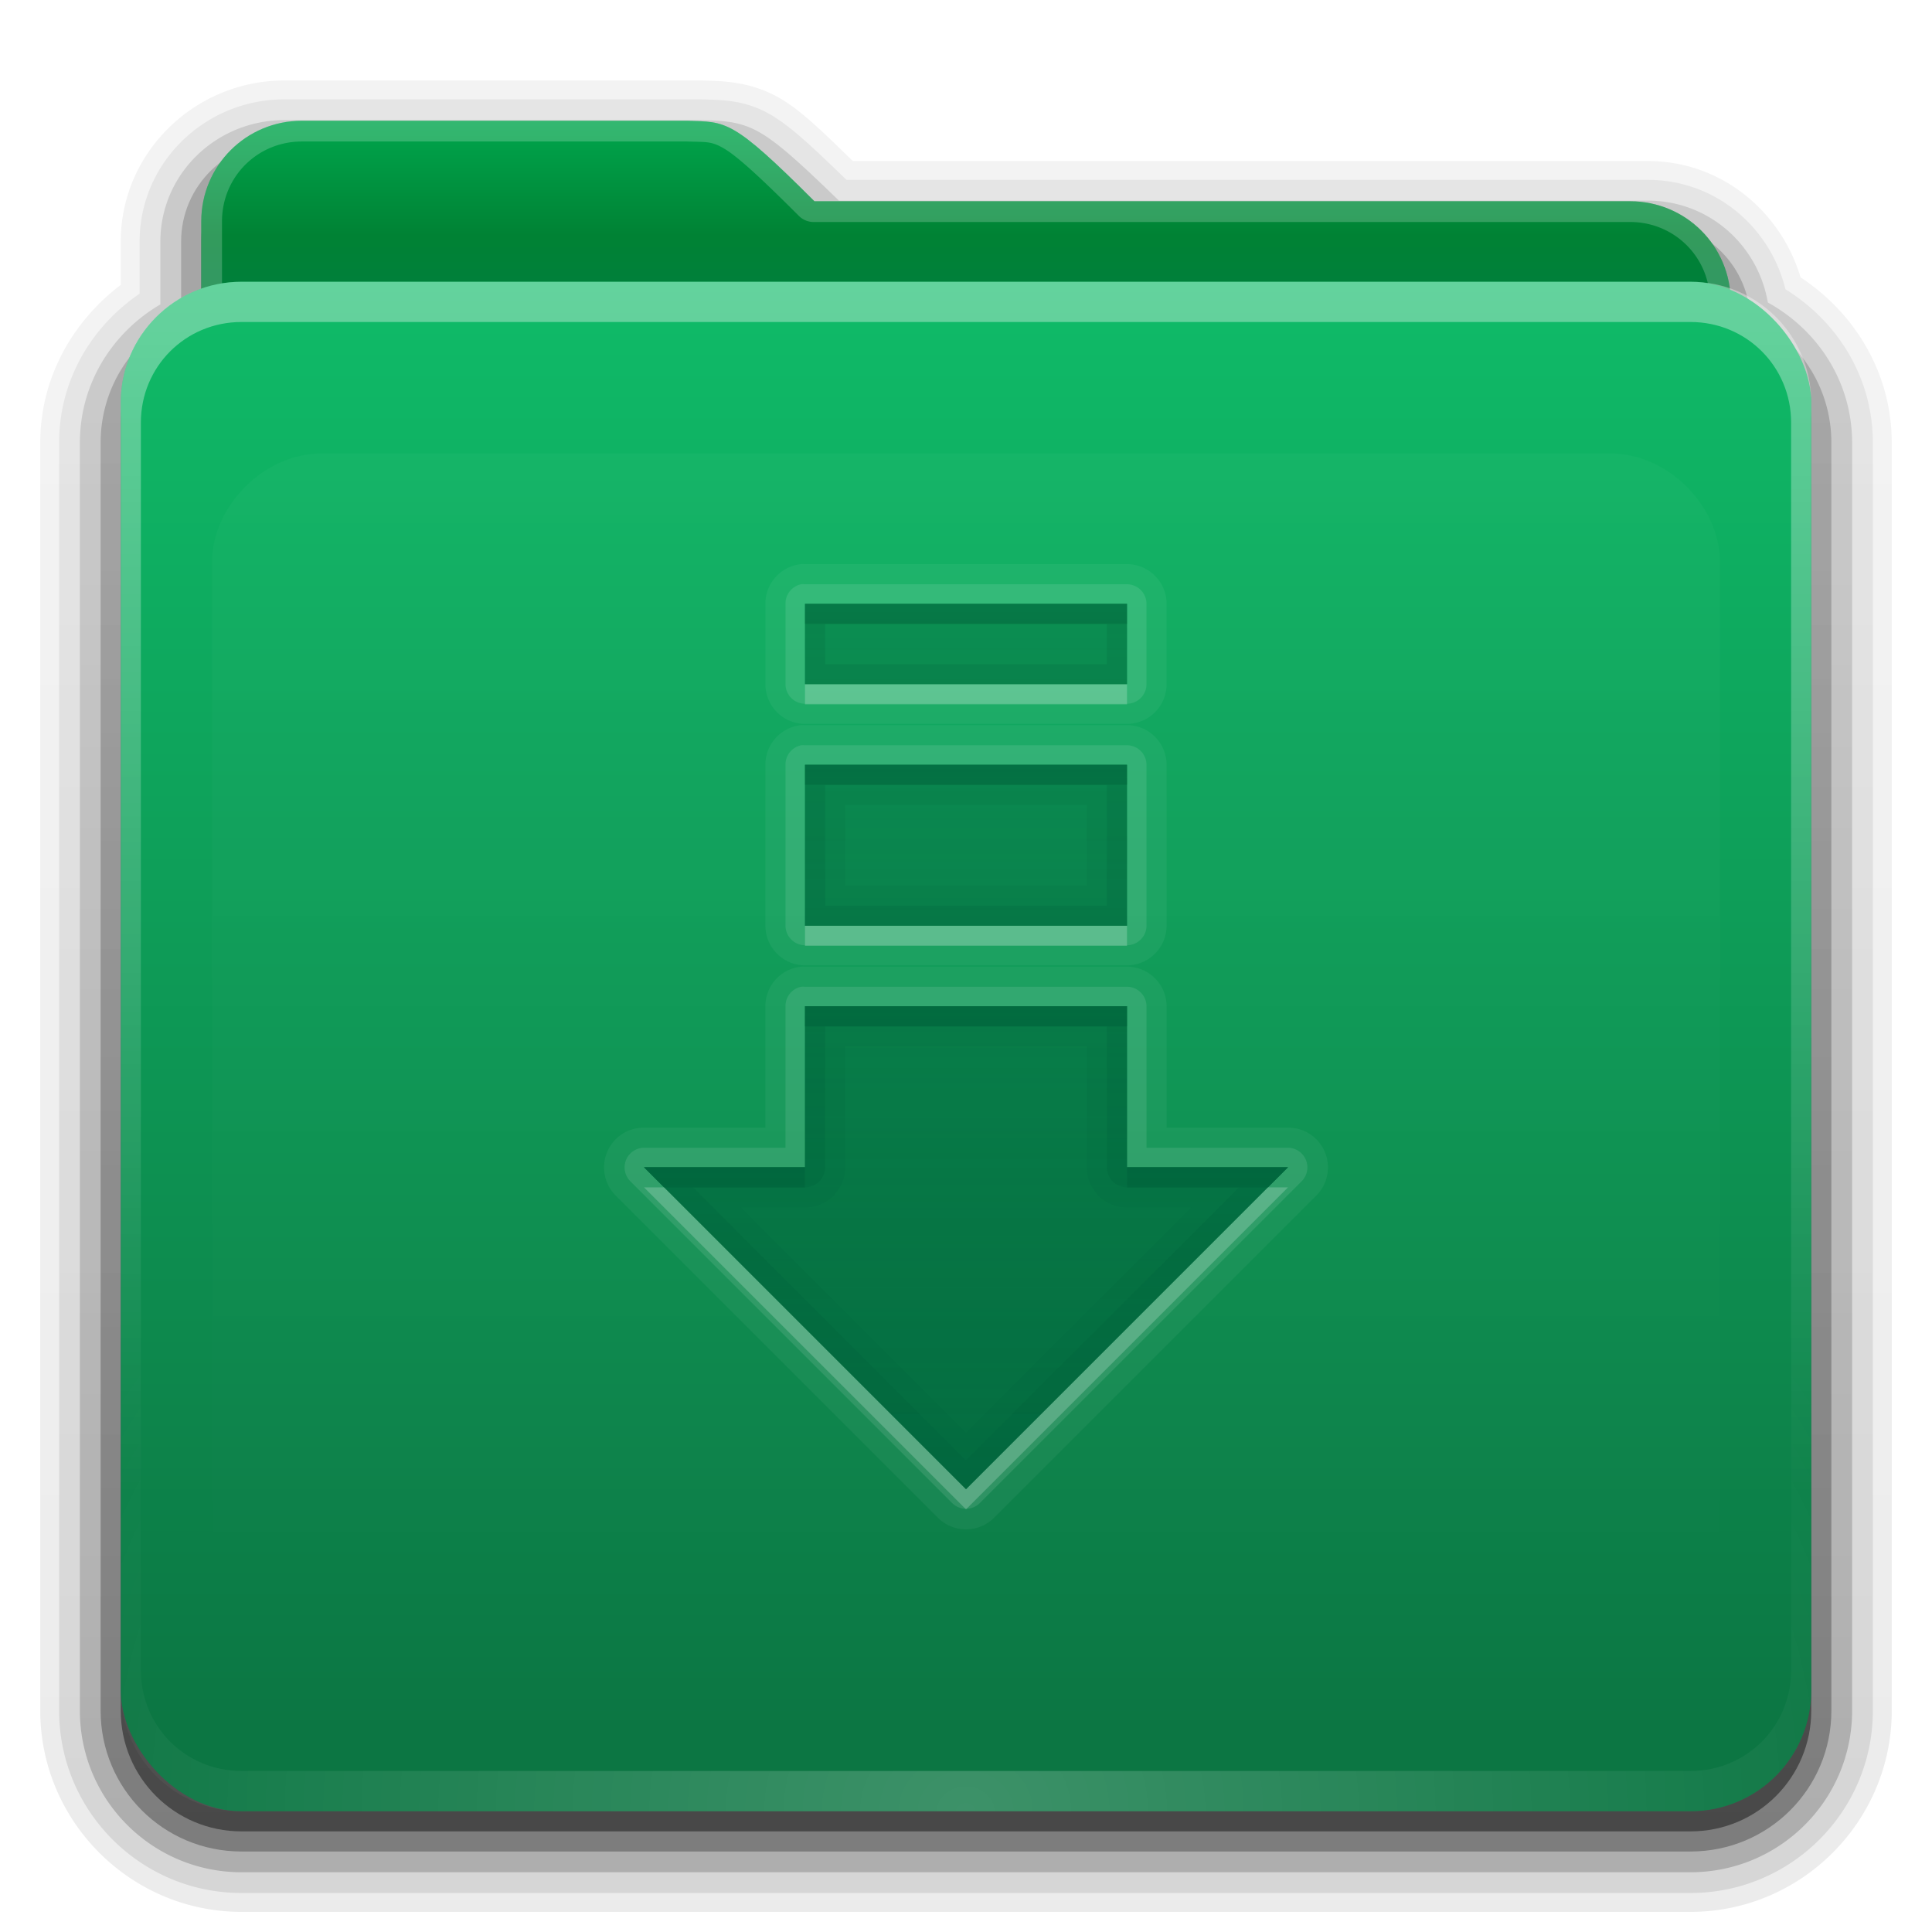 <?xml version="1.0" encoding="UTF-8" standalone="no"?>
<!-- Created with Inkscape (http://www.inkscape.org/) -->

<svg
   xmlns:dc="http://purl.org/dc/elements/1.1/"
   xmlns:cc="http://creativecommons.org/ns#"
   xmlns:rdf="http://www.w3.org/1999/02/22-rdf-syntax-ns#"
   xmlns:svg="http://www.w3.org/2000/svg"
   xmlns="http://www.w3.org/2000/svg"
   xmlns:xlink="http://www.w3.org/1999/xlink"
   xmlns:inkscape="http://www.inkscape.org/namespaces/inkscape"
   version="1.0"
   width="96"
   height="96"
   id="svg2408">
  <defs
     id="defs2410">
    <linearGradient
       id="linearGradient4008">
      <stop
         id="stop4010"
         style="stop-color:#00a54c;stop-opacity:1"
         offset="0" />
      <stop
         id="stop4012"
         style="stop-color:#008234;stop-opacity:1"
         offset="0.717" />
      <stop
         id="stop4014"
         style="stop-color:#00803a;stop-opacity:1"
         offset="1" />
    </linearGradient>
    <linearGradient
       id="linearGradient3874">
      <stop
         id="stop3876"
         style="stop-color:#ffffff;stop-opacity:1"
         offset="0" />
      <stop
         id="stop3878"
         style="stop-color:#ffffff;stop-opacity:0"
         offset="1" />
    </linearGradient>
    <linearGradient
       x1="11.794"
       y1="3.213"
       x2="11.794"
       y2="20.137"
       id="linearGradient3317"
       gradientUnits="userSpaceOnUse"
       gradientTransform="scale(1.06,0.944)">
      <stop
         id="stop3319"
         style="stop-color:#c6953a;stop-opacity:1"
         offset="0" />
      <stop
         id="stop3321"
         style="stop-color:#ab7a1f;stop-opacity:1"
         offset="1" />
    </linearGradient>
    <linearGradient
       x1="48.036"
       y1="25.911"
       x2="48.036"
       y2="85.821"
       id="linearGradient3361"
       xlink:href="#linearGradient3317"
       gradientUnits="userSpaceOnUse" />
    <linearGradient
       id="linearGradient3187">
      <stop
         id="stop3189"
         style="stop-color:#0c7643;stop-opacity:1"
         offset="0" />
      <stop
         id="stop3191"
         style="stop-color:#0fbb68;stop-opacity:1"
         offset="1" />
    </linearGradient>
    <linearGradient
       x1="45.448"
       y1="80.472"
       x2="45.448"
       y2="7.017"
       id="ButtonShadow"
       gradientUnits="userSpaceOnUse"
       gradientTransform="matrix(1.006,0,0,0.994,0,12)">
      <stop
         id="stop3750"
         style="stop-color:#000000;stop-opacity:1"
         offset="0" />
      <stop
         id="stop3752"
         style="stop-color:#000000;stop-opacity:0.588"
         offset="1" />
    </linearGradient>
    <linearGradient
       x1="48"
       y1="78"
       x2="48"
       y2="5.988"
       id="linearGradient3706"
       xlink:href="#linearGradient3187"
       gradientUnits="userSpaceOnUse"
       gradientTransform="translate(0,8)" />
    <filter
       color-interpolation-filters="sRGB"
       id="filter3174">
      <feGaussianBlur
         id="feGaussianBlur3176"
         stdDeviation="1.71" />
    </filter>
    <linearGradient
       x1="45.448"
       y1="80.472"
       x2="45.448"
       y2="5.297"
       id="linearGradient3664"
       xlink:href="#ButtonShadow"
       gradientUnits="userSpaceOnUse"
       gradientTransform="matrix(1.006,0,0,0.994,0,12)" />
    <clipPath
       id="clipPath3860">
      <rect
         width="84"
         height="72"
         rx="6"
         ry="6"
         x="6"
         y="18"
         id="rect3862"
         style="fill:#ff00ff;fill-opacity:1;fill-rule:nonzero;stroke:none" />
    </clipPath>
    <filter
       x="-0.166"
       y="-0.197"
       width="1.331"
       height="1.394"
       color-interpolation-filters="sRGB"
       id="filter3870">
      <feGaussianBlur
         id="feGaussianBlur3872"
         stdDeviation="5.17" />
    </filter>
    <linearGradient
       id="linearGradient3699">
      <stop
         id="stop3701"
         style="stop-color:#00643c;stop-opacity:0.784"
         offset="0" />
      <stop
         id="stop3703"
         style="stop-color:#00643c;stop-opacity:0.392"
         offset="1" />
    </linearGradient>
    <linearGradient
       x1="48.022"
       y1="22.933"
       x2="48.022"
       y2="81.481"
       id="linearGradient3123"
       xlink:href="#linearGradient3874"
       gradientUnits="userSpaceOnUse" />
    <linearGradient
       x1="34.86"
       y1="16.275"
       x2="34.86"
       y2="26.987"
       id="linearGradient3105"
       xlink:href="#linearGradient4008"
       gradientUnits="userSpaceOnUse"
       gradientTransform="matrix(0.72,0,0,0.72,1.92,-5.52)" />
    <linearGradient
       x1="43"
       y1="91"
       x2="43"
       y2="7"
       id="linearGradient3952"
       xlink:href="#ButtonShadow"
       gradientUnits="userSpaceOnUse" />
    <linearGradient
       x1="45"
       y1="92"
       x2="45"
       y2="7"
       id="linearGradient3961"
       xlink:href="#ButtonShadow"
       gradientUnits="userSpaceOnUse" />
    <linearGradient
       x1="45"
       y1="92"
       x2="45"
       y2="7"
       id="linearGradient3969"
       xlink:href="#ButtonShadow"
       gradientUnits="userSpaceOnUse" />
    <linearGradient
       x1="45"
       y1="92"
       x2="45"
       y2="7"
       id="linearGradient3977"
       xlink:href="#ButtonShadow"
       gradientUnits="userSpaceOnUse" />
    <linearGradient
       x1="45"
       y1="92"
       x2="45"
       y2="7"
       id="linearGradient3986"
       xlink:href="#ButtonShadow"
       gradientUnits="userSpaceOnUse" />
    <linearGradient
       x1="51.643"
       y1="76.143"
       x2="51.643"
       y2="31.478"
       id="linearGradient3086"
       xlink:href="#linearGradient3699"
       gradientUnits="userSpaceOnUse"
       gradientTransform="translate(0,-2)" />
    <linearGradient
       x1="51.643"
       y1="76.143"
       x2="51.643"
       y2="31.478"
       id="linearGradient4078"
       xlink:href="#linearGradient3699"
       gradientUnits="userSpaceOnUse"
       gradientTransform="translate(0,-2)" />
    <linearGradient
       x1="51.643"
       y1="76.143"
       x2="51.643"
       y2="31.478"
       id="linearGradient4091"
       xlink:href="#linearGradient3699"
       gradientUnits="userSpaceOnUse"
       gradientTransform="translate(0,-2)" />
    <linearGradient
       x1="51.643"
       y1="76.143"
       x2="51.643"
       y2="31.478"
       id="linearGradient4104"
       xlink:href="#linearGradient3699"
       gradientUnits="userSpaceOnUse"
       gradientTransform="translate(0,-2)" />
    <radialGradient
       cx="48"
       cy="90.172"
       r="42"
       fx="48"
       fy="90.172"
       id="radialGradient2874"
       xlink:href="#linearGradient3737-5"
       gradientUnits="userSpaceOnUse"
       gradientTransform="matrix(1.157,0,0,0.996,-7.551,0.197)" />
    <linearGradient
       id="linearGradient3737-5">
      <stop
         id="stop3739-0"
         style="stop-color:#ffffff;stop-opacity:1"
         offset="0" />
      <stop
         id="stop3741-4"
         style="stop-color:#ffffff;stop-opacity:0"
         offset="1" />
    </linearGradient>
    <linearGradient
       id="linearGradient3737">
      <stop
         id="stop3739"
         style="stop-color:#ffffff;stop-opacity:1"
         offset="0" />
      <stop
         id="stop3741"
         style="stop-color:#ffffff;stop-opacity:0"
         offset="1" />
    </linearGradient>
    <linearGradient
       x1="36.357"
       y1="16"
       x2="36.357"
       y2="73.995"
       id="linearGradient3916"
       xlink:href="#linearGradient3737"
       gradientUnits="userSpaceOnUse" />
  </defs>
  <g
     id="layer2"
     style="display:none">
    <path
       d="M 14.969,8.803 C 13.329,8.803 12,10.085 12,11.678 L 12,19 c -3.324,0 -7,2.676 -7,6 l 0,61 c 0,3.324 2.676,6 6,6 l 74,0 c 3.324,0 6,-2.676 6,-6 l 0,-61 c 0,-3.324 -3.747,-6 -7.071,-6 l 0,-0.135 c 0,-2.389 -1.978,-4.312 -4.438,-4.312 l -43.335,0 -1.469,-2.875 C 33.954,10.253 33.359,8.803 31.719,8.803 l -16.75,0 z"
       inkscape:connector-curvature="0"
       id="rect3745"
       style="opacity:0.9;fill:url(#linearGradient3664);fill-opacity:1;fill-rule:nonzero;stroke:none;filter:url(#filter3174)" />
  </g>
  <g
     id="layer4"
     style="display:inline">
    <path
       d="M 14.125,4 C 9.691,4 6,7.568 6,12 l 0,2.156 C 3.624,15.958 2,18.759 2,22 l 0,63 c 0,5.504 4.496,10 10,10 l 72,0 c 5.504,0 10,-4.496 10,-10 L 94,22 C 94,18.517 92.147,15.547 89.469,13.781 88.482,10.492 85.526,8 81.875,8 l -39.5,0 C 40.972,6.645 39.835,5.49 38.688,4.844 37.192,4.001 35.757,4.03 34.875,4 a 0.928,0.928 0 0 0 -0.031,0 c -0.001,-1.73e-5 -0.03,-1.73e-5 -0.031,0 L 34.781,4 14.125,4 z"
       id="path3984"
       style="opacity:0.08;fill:url(#linearGradient3986);fill-opacity:1;fill-rule:nonzero;stroke:none;display:inline" />
    <path
       d="M 14.125,4.938 C 10.184,4.938 6.938,8.081 6.938,12 l 0,2.594 c -2.383,1.622 -4,4.294 -4,7.406 l 0,63 c 0,5.001 4.061,9.062 9.062,9.062 l 72,0 c 5.001,0 9.062,-4.061 9.062,-9.062 l 0,-63 c 0,-3.261 -1.773,-6.04 -4.344,-7.625 C 87.958,11.279 85.241,8.938 81.875,8.938 l -39.812,0 C 40.465,7.396 39.29,6.26 38.219,5.656 36.946,4.939 35.771,4.969 34.844,4.938 a 1.044,1.044 0 0 0 -0.031,0 c -10e-7,0 -0.031,0 -0.031,0 l -20.656,0 z"
       id="path3975"
       style="opacity:0.1;fill:url(#linearGradient3977);fill-opacity:1;fill-rule:nonzero;stroke:none;display:inline" />
    <path
       d="M 14.125,5.969 C 10.736,5.969 7.969,8.657 7.969,12 l 0,3.125 c -2.375,1.394 -4,3.92 -4,6.875 l 0,63 c 0,4.438 3.593,8.031 8.031,8.031 l 72,0 c 4.438,0 8.031,-3.593 8.031,-8.031 l 0,-63 c 0,-3.032 -1.712,-5.604 -4.188,-6.969 -0.492,-2.86 -2.929,-5.062 -5.969,-5.062 l -40.188,0 C 39.853,8.194 38.679,7.103 37.719,6.562 36.681,5.978 35.778,6.001 34.812,5.969 a 1.044,1.044 0 0 0 -0.031,0 l -20.656,0 z"
       id="path3967"
       style="opacity:0.2;fill:url(#linearGradient3969);fill-opacity:1;fill-rule:nonzero;stroke:none;display:inline" />
    <path
       d="M 14.125,7 C 11.282,7 9,9.23 9,12 l 0,3.688 C 6.636,16.809 5,19.2 5,22 l 0,63 c 0,3.878 3.122,7 7,7 l 72,0 c 3.878,0 7,-3.122 7,-7 L 91,22 C 91,19.19 89.347,16.804 86.969,15.688 86.799,13.069 84.607,11 81.875,11 l -40.594,0 c -4.221,-4.112 -4.503,-3.933 -6.5,-4 L 14.125,7 z"
       inkscape:connector-curvature="0"
       id="path3908-1"
       style="opacity:0.3;fill:url(#linearGradient3961);fill-opacity:1;fill-rule:nonzero;stroke:none;display:inline" />
    <path
       d="m 15,7 c -2.77,0 -5,2.23 -5,5 l 0,3.344 C 7.666,16.165 6,18.379 6,21 l 0,64 c 0,3.324 2.676,6 6,6 l 72,0 c 3.324,0 6,-2.676 6,-6 L 90,21 C 90,18.358 88.3,16.149 85.938,15.344 85.611,12.893 83.542,11 81,11 L 40.469,11 C 36.356,6.888 36.102,7.067 34.156,7 L 15,7 z"
       inkscape:connector-curvature="0"
       id="path3941"
       style="opacity:0.45;fill:url(#linearGradient3952);fill-opacity:1;fill-rule:nonzero;stroke:none;display:inline" />
  </g>
  <g
     id="layer3"
     style="display:inline">
    <rect
       width="75"
       height="62.679"
       rx="6"
       ry="6"
       x="10.536"
       y="23.143"
       id="rect3352"
       style="fill:url(#linearGradient3361);fill-opacity:1;fill-rule:nonzero;stroke:none;display:inline" />
    <path
       d="m 15,6 c -2.77,0 -5,2.23 -5,5 l 0,59.812 c 0,2.393 1.919,4.312 4.312,4.312 l 67.375,0 C 84.081,75.125 86,73.206 86,70.812 L 86,15 c 0,-2.77 -2.23,-5 -5,-5 L 40.469,10 C 36.356,5.888 36.102,6.067 34.156,6 z"
       inkscape:connector-curvature="0"
       id="path3908"
       style="fill:url(#linearGradient3105);fill-opacity:1;fill-rule:nonzero;stroke:none;display:inline" />
    <path
       d="m 15,6 c -2.77,0 -5,2.23 -5,5 l 0,59.812 c 0,2.393 1.919,4.312 4.312,4.312 l 67.375,0 C 84.081,75.125 86,73.206 86,70.812 L 86,15 c 0,-2.77 -2.23,-5 -5,-5 L 40.469,10 C 36.356,5.888 36.102,6.067 34.156,6 L 15,6 z m 0,1.031 19.125,0 0.031,0 c 0.965,0.031 1.193,-0.017 1.812,0.344 0.63,0.367 1.707,1.332 3.75,3.375 a 1.044,1.044 0 0 0 0.75,0.281 l 40.531,0 c 2.21,0 3.969,1.759 3.969,3.969 l 0,55.812 c 0,1.835 -1.446,3.281 -3.281,3.281 l -67.375,0 c -1.835,0 -3.281,-1.446 -3.281,-3.281 l 0,-59.812 c 0,-2.21 1.759,-3.969 3.969,-3.969 z"
       inkscape:connector-curvature="0"
       id="path3108"
       style="opacity:0.2;fill:#ffffff;fill-opacity:1;fill-rule:nonzero;stroke:none;display:inline" />
  </g>
  <g
     id="layer1"
     style="display:inline">
    <rect
       width="84"
       height="76"
       rx="6"
       ry="6"
       x="6"
       y="14"
       id="rect2419"
       style="fill:url(#linearGradient3706);fill-opacity:1;fill-rule:nonzero;stroke:none" />
    <path
       d="m 12,14 c -3.324,0 -6,2.676 -6,6 l 0,2 0,60 0,2 c 0,0.335 0.041,0.651 0.094,0.969 0.049,0.296 0.097,0.597 0.188,0.875 0.01,0.03 0.021,0.064 0.031,0.094 0.099,0.288 0.235,0.547 0.375,0.812 0.145,0.274 0.316,0.536 0.5,0.781 0.184,0.246 0.374,0.473 0.594,0.688 0.44,0.428 0.943,0.815 1.5,1.094 0.279,0.14 0.573,0.247 0.875,0.344 -0.256,-0.1 -0.487,-0.236 -0.719,-0.375 -0.007,-0.004 -0.024,0.004 -0.031,0 -0.032,-0.019 -0.062,-0.043 -0.094,-0.062 -0.12,-0.077 -0.231,-0.164 -0.344,-0.25 -0.106,-0.081 -0.213,-0.161 -0.312,-0.25 C 8.478,88.557 8.309,88.373 8.156,88.188 8.049,88.057 7.938,87.922 7.844,87.781 7.819,87.743 7.805,87.695 7.781,87.656 7.716,87.553 7.651,87.452 7.594,87.344 7.493,87.149 7.388,86.928 7.312,86.719 7.305,86.697 7.289,86.678 7.281,86.656 7.249,86.564 7.245,86.469 7.219,86.375 7.188,86.268 7.148,86.172 7.125,86.062 7.052,85.721 7,85.364 7,85 L 7,83 7,23 7,21 c 0,-2.782 2.218,-5 5,-5 l 2,0 68,0 2,0 c 2.782,0 5,2.218 5,5 l 0,2 0,60 0,2 c 0,0.364 -0.052,0.721 -0.125,1.062 -0.044,0.207 -0.088,0.398 -0.156,0.594 -0.008,0.022 -0.023,0.041 -0.031,0.062 -0.063,0.174 -0.138,0.367 -0.219,0.531 -0.042,0.083 -0.079,0.17 -0.125,0.25 -0.055,0.097 -0.127,0.188 -0.188,0.281 -0.094,0.141 -0.205,0.276 -0.312,0.406 -0.143,0.174 -0.303,0.347 -0.469,0.5 -0.011,0.01 -0.02,0.021 -0.031,0.031 -0.138,0.126 -0.285,0.234 -0.438,0.344 -0.103,0.073 -0.204,0.153 -0.312,0.219 -0.007,0.004 -0.024,-0.004 -0.031,0 -0.232,0.139 -0.463,0.275 -0.719,0.375 0.302,-0.097 0.596,-0.204 0.875,-0.344 0.557,-0.279 1.06,-0.666 1.5,-1.094 0.22,-0.214 0.409,-0.442 0.594,-0.688 0.184,-0.246 0.355,-0.508 0.5,-0.781 0.14,-0.265 0.276,-0.525 0.375,-0.812 0.01,-0.031 0.021,-0.063 0.031,-0.094 0.09,-0.278 0.139,-0.579 0.188,-0.875 C 89.959,84.651 90,84.335 90,84 l 0,-2 0,-60 0,-2 c 0,-3.324 -2.676,-6 -6,-6 z"
       inkscape:connector-curvature="0"
       id="rect3728"
       style="opacity:0.35;fill:url(#linearGradient3916);fill-opacity:1;fill-rule:nonzero;stroke:none;display:inline" />
    <path
       d="M 12,90 C 8.676,90 6,87.324 6,84 L 6,82 6,26 6,24 c 0,-0.335 0.041,-0.651 0.094,-0.969 0.049,-0.296 0.097,-0.597 0.188,-0.875 0.01,-0.03 0.021,-0.064 0.031,-0.094 0.099,-0.288 0.235,-0.547 0.375,-0.812 0.145,-0.274 0.316,-0.536 0.5,-0.781 0.184,-0.246 0.374,-0.473 0.594,-0.688 0.44,-0.428 0.943,-0.815 1.5,-1.094 0.279,-0.14 0.573,-0.247 0.875,-0.344 -0.256,0.1 -0.487,0.236 -0.719,0.375 -0.007,0.004 -0.024,-0.004 -0.031,0 -0.032,0.019 -0.062,0.043 -0.094,0.062 -0.12,0.077 -0.231,0.164 -0.344,0.25 -0.106,0.081 -0.213,0.161 -0.312,0.25 -0.178,0.161 -0.347,0.345 -0.5,0.531 -0.108,0.13 -0.218,0.265 -0.312,0.406 -0.025,0.038 -0.038,0.086 -0.062,0.125 -0.065,0.103 -0.13,0.205 -0.188,0.312 -0.101,0.195 -0.206,0.416 -0.281,0.625 C 7.305,21.303 7.289,21.322 7.281,21.344 7.249,21.436 7.245,21.531 7.219,21.625 7.188,21.732 7.148,21.828 7.125,21.938 7.052,22.279 7,22.636 7,23 l 0,2 0,56 0,2 c 0,2.782 2.218,5 5,5 l 2,0 68,0 2,0 c 2.782,0 5,-2.218 5,-5 l 0,-2 0,-56 0,-2 c 0,-0.364 -0.052,-0.721 -0.125,-1.062 -0.044,-0.207 -0.088,-0.398 -0.156,-0.594 -0.008,-0.022 -0.023,-0.041 -0.031,-0.062 -0.063,-0.174 -0.138,-0.367 -0.219,-0.531 -0.042,-0.083 -0.079,-0.17 -0.125,-0.25 -0.055,-0.097 -0.127,-0.188 -0.188,-0.281 -0.094,-0.141 -0.205,-0.276 -0.312,-0.406 -0.143,-0.174 -0.303,-0.347 -0.469,-0.5 -0.011,-0.01 -0.02,-0.021 -0.031,-0.031 -0.138,-0.126 -0.285,-0.234 -0.438,-0.344 -0.103,-0.073 -0.204,-0.153 -0.312,-0.219 -0.007,-0.004 -0.024,0.004 -0.031,0 -0.232,-0.139 -0.463,-0.275 -0.719,-0.375 0.302,0.097 0.596,0.204 0.875,0.344 0.557,0.279 1.06,0.666 1.5,1.094 0.22,0.214 0.409,0.442 0.594,0.688 0.184,0.246 0.355,0.508 0.5,0.781 0.14,0.265 0.276,0.525 0.375,0.812 0.01,0.031 0.021,0.063 0.031,0.094 0.09,0.278 0.139,0.579 0.188,0.875 C 89.959,23.349 90,23.665 90,24 l 0,2 0,56 0,2 c 0,3.324 -2.676,6 -6,6 l -72,0 z"
       inkscape:connector-curvature="0"
       id="path3615"
       style="opacity:0.2;fill:url(#radialGradient2874);fill-opacity:1;fill-rule:nonzero;stroke:none;display:inline" />
  </g>
  <g
     id="layer5"
     style="display:inline">
    <path
       d="m 15.969,22.531 c -2.846,0.004 -5.433,2.592 -5.438,5.438 l 0,48.062 c 0.004,2.846 2.592,5.433 5.438,5.438 l 64.062,0 c 2.846,-0.004 5.433,-2.592 5.438,-5.438 l 0,-48.062 c -0.004,-2.846 -2.592,-5.433 -5.438,-5.438 z"
       inkscape:connector-curvature="0"
       clip-path="url(#clipPath3860)"
       id="path3850"
       style="opacity:0.15;fill:url(#linearGradient3123);fill-opacity:1;fill-rule:nonzero;stroke:none;filter:url(#filter3870)" />
  </g>
  <g
     id="layer6">
    <path
       d="M 39.812,28.031 A 1.977,1.977 0 0 0 38.031,30 l 0,4 A 1.977,1.977 0 0 0 40,35.969 l 16,0 A 1.977,1.977 0 0 0 57.969,34 l 0,-4 A 1.977,1.977 0 0 0 56,28.031 l -16,0 a 1.977,1.977 0 0 0 -0.188,0 z M 40,30 l 16,0 0,4 -16,0 0,-4 z m -0.188,6.031 A 1.977,1.977 0 0 0 38.031,38 l 0,8 A 1.977,1.977 0 0 0 40,47.969 l 16,0 A 1.977,1.977 0 0 0 57.969,46 l 0,-8 A 1.977,1.977 0 0 0 56,36.031 l -16,0 a 1.977,1.977 0 0 0 -0.188,0 z M 40,38 l 16,0 0,8 -16,0 0,-8 z M 39.812,48.031 A 1.977,1.977 0 0 0 38.031,50 l 0,6.031 -6.031,0 a 1.977,1.977 0 0 0 -1.406,3.375 l 8,8 8,8 a 1.977,1.977 0 0 0 2.812,0 l 8,-8 8,-8 A 1.977,1.977 0 0 0 64,56.031 l -6.031,0 0,-6.031 A 1.977,1.977 0 0 0 56,48.031 l -16,0 a 1.977,1.977 0 0 0 -0.188,0 z M 40,50 l 16,0 0,8 8,0 -8,8 -8,8 -8,-8 -8,-8 8,0 0,-8 z"
       inkscape:connector-curvature="0"
       id="path4148"
       style="opacity:0.05;fill:#ffffff;fill-opacity:1;stroke:none;display:inline" />
    <path
       d="M 39.812,27.031 A 0.976,0.976 0 0 0 39.031,28 l 0,4 A 0.976,0.976 0 0 0 40,32.969 l 16,0 A 0.976,0.976 0 0 0 56.969,32 l 0,-4 A 0.976,0.976 0 0 0 56,27.031 l -16,0 a 0.976,0.976 0 0 0 -0.188,0 z M 40,28 l 16,0 0,4 -16,0 0,-4 z m -0.188,7.031 A 0.976,0.976 0 0 0 39.031,36 l 0,8 A 0.976,0.976 0 0 0 40,44.969 l 16,0 A 0.976,0.976 0 0 0 56.969,44 l 0,-8 A 0.976,0.976 0 0 0 56,35.031 l -16,0 a 0.976,0.976 0 0 0 -0.188,0 z M 40,36 l 16,0 0,8 -16,0 0,-8 z M 39.812,47.031 A 0.976,0.976 0 0 0 39.031,48 l 0,7.031 -7.031,0 a 0.976,0.976 0 0 0 -0.688,1.656 l 8,8 8,8 a 0.976,0.976 0 0 0 1.375,0 l 8,-8 8,-8 A 0.976,0.976 0 0 0 64,55.031 l -7.031,0 0,-7.031 A 0.976,0.976 0 0 0 56,47.031 l -16,0 a 0.976,0.976 0 0 0 -0.188,0 z M 40,48 l 16,0 0,8 8,0 -8,8 -8,8 -8,-8 -8,-8 8,0 0,-8 z"
       transform="translate(0,2)"
       id="path4138"
       style="opacity:0.1;fill:#ffffff;fill-opacity:1;stroke:none;display:inline" />
    <path
       d="m 40,30 0,4 16,0 0,-4 -16,0 z m 0,8 0,8 16,0 0,-8 -16,0 z m 0,12 0,8 -8,0 8,8 8,8 8,-8 8,-8 -8,0 0,-8 -16,0 z"
       inkscape:connector-curvature="0"
       id="rect3715"
       style="opacity:0.9;fill:url(#linearGradient3086);fill-opacity:1;stroke:none;display:inline" />
    <path
       d="m 40,30 0,4 16,0 0,-4 -16,0 z m 0,8 0,8 16,0 0,-8 -16,0 z m 2,2 12,0 0,4 -12,0 0,-4 z m -2,10 0,8 -8,0 8,8 8,8 8,-8 8,-8 -8,0 0,-8 -16,0 z m 2,2 12,0 0,6 a 2,2 0 0 0 2,2 l 3.188,0 -4.594,4.594 L 48,71.188 41.406,64.594 36.812,60 40,60 a 2,2 0 0 0 2,-2 l 0,-6 z"
       inkscape:connector-curvature="0"
       id="path4094"
       style="opacity:0.25;fill:url(#linearGradient4104);fill-opacity:1;stroke:none;display:inline" />
    <path
       d="m 40,30 0,1 16,0 0,-1 -16,0 z m 0,8 0,1 16,0 0,-1 -16,0 z m 0,12 0,1 16,0 0,-1 -16,0 z m -8,8 1,1 7,0 0,-1 -8,0 z m 24,0 0,1 7,0 1,-1 -8,0 z"
       inkscape:connector-curvature="0"
       id="path4072"
       style="fill:url(#linearGradient4078);fill-opacity:1;stroke:none;display:inline" />
    <path
       d="m 40,30 0,4 16,0 0,-4 -16,0 z m 1,1 14,0 0,2 -14,0 0,-2 z m -1,7 0,8 16,0 0,-8 -16,0 z m 1,1 14,0 0,6 -14,0 0,-6 z m -1,11 0,8 -8,0 8,8 8,8 8,-8 8,-8 -8,0 0,-8 -16,0 z m 1,1 14,0 0,7 a 1,1 0 0 0 1,1 l 5.562,0 -6.281,6.281 L 48,72.562 40.719,65.281 34.438,59 40,59 a 1,1 0 0 0 1,-1 l 0,-7 z"
       inkscape:connector-curvature="0"
       id="path4081"
       style="opacity:0.5;fill:url(#linearGradient4091);fill-opacity:1;stroke:none;display:inline" />
    <path
       d="m 40,34 0,1 16,0 0,-1 -16,0 z m 0,12 0,1 16,0 0,-1 -16,0 z m -8,13 8,8 8,8 8,-8 8,-8 -1,0 -7,7 -8,8 -8,-8 -7,-7 -1,0 z"
       inkscape:connector-curvature="0"
       id="path4107"
       style="opacity:0.2;fill:#ffffff;fill-opacity:1;stroke:none;display:inline" />
  </g>
</svg>
